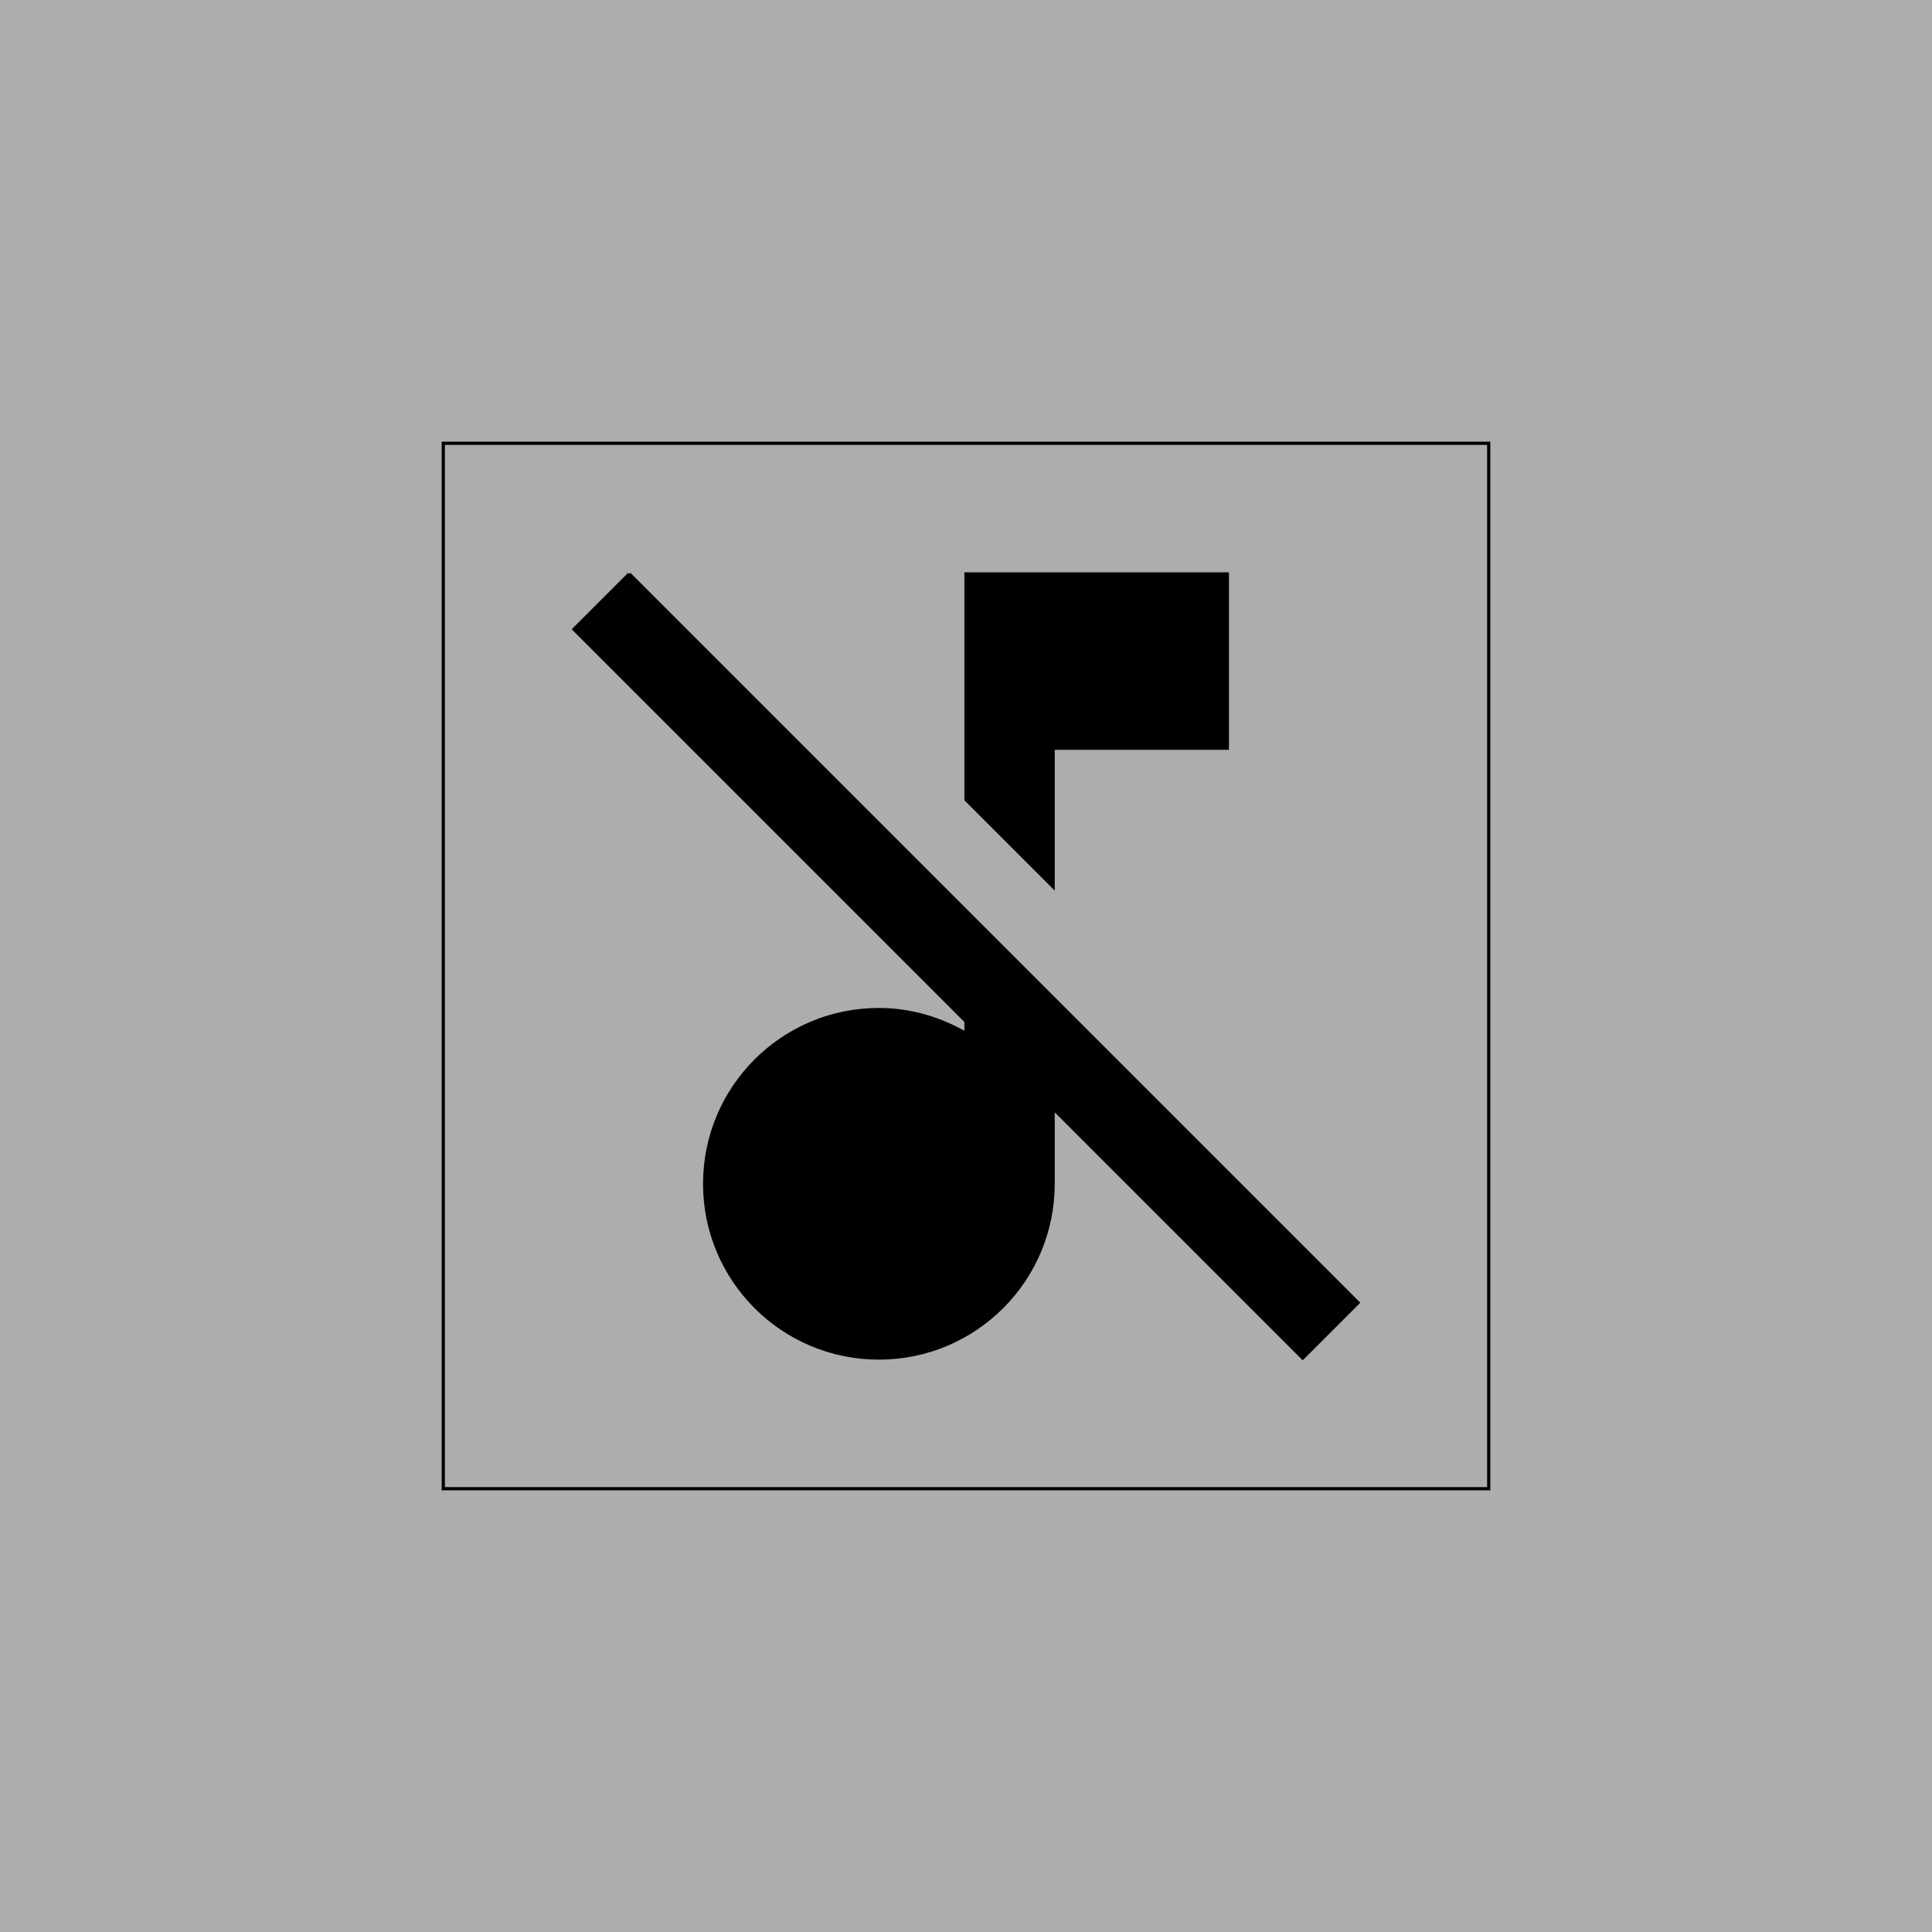 <svg width="600" height="600" xmlns="http://www.w3.org/2000/svg">
 <!-- Created with Method Draw - http://github.com/duopixel/Method-Draw/ -->

 <g>
  <title>background</title>
  <rect fill="#adadad" id="canvas_background" height="602" width="602" y="-1" x="-1"/>
 </g>
 <g>
  <title>Layer 1</title>
  <g stroke="null" id="svg_6">
   <path stroke="null" id="svg_4" d="m137.667,137.667l324.667,0l0,324.667l-324.667,0l0,-324.667z" fill="none"/>
   <path stroke="null" id="svg_5" d="m195.43,178.25l-17.18,17.18l121.75,121.75l0,3.788c-7.981,-4.599 -17.18,-7.44 -27.056,-7.44c-29.896,0 -54.111,24.215 -54.111,54.111s24.215,54.111 54.111,54.111s54.111,-24.215 54.111,-54.111l0,-23.403l77.514,77.514l17.18,-17.18l-226.32,-226.32zm131.625,54.111l54.111,0l0,-54.111l-81.167,0l0,70.074l27.056,27.056l0,-43.018z"/>
  </g>
 </g>
</svg>